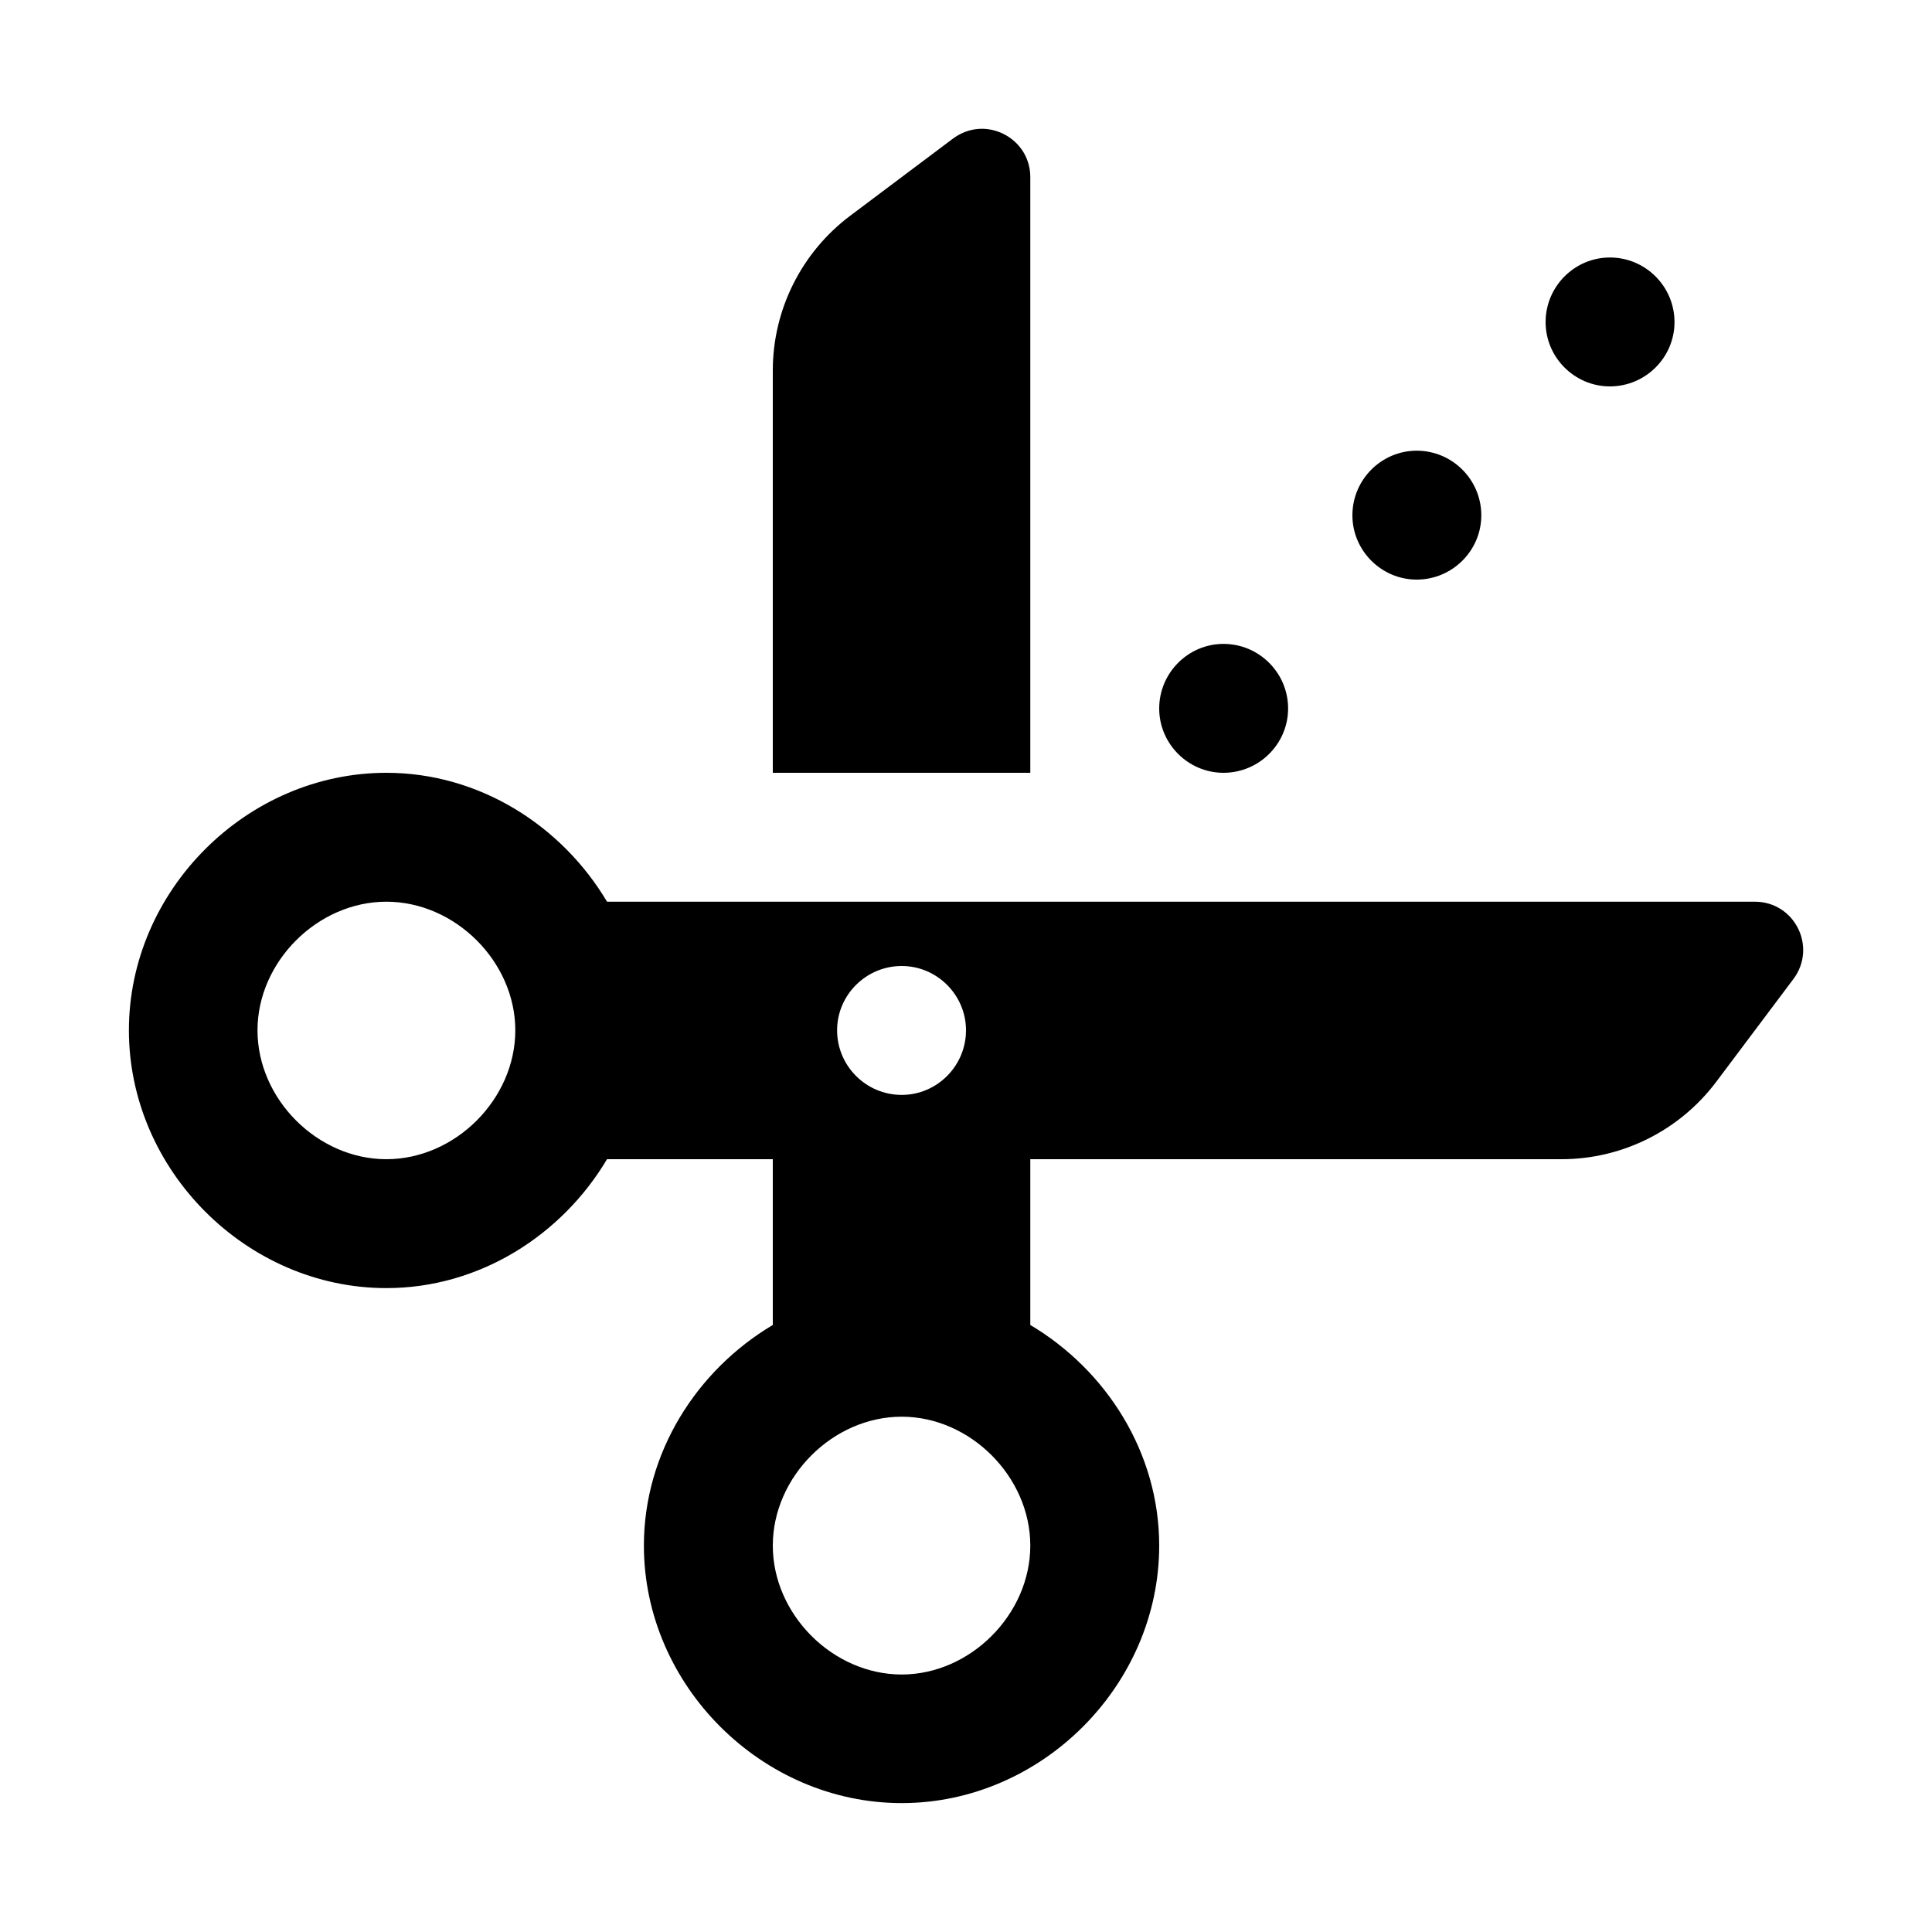 <?xml version="1.0" encoding="UTF-8"?>
<svg xmlns="http://www.w3.org/2000/svg" xmlns:xlink="http://www.w3.org/1999/xlink" width="25pt" height="25pt" viewBox="0 0 25 25" version="1.1">
<g id="surface1">
<path style=" stroke:none;fill-rule:nonzero;fill:rgb(0%,0%,0%);fill-opacity:1;" d="M 12.664 1.668 C 12.551 1.676 12.438 1.715 12.332 1.793 L 11 2.793 C 10.371 3.266 10 4.008 10 4.793 L 10 10 L 13.332 10 L 13.332 2.293 C 13.332 1.906 13 1.645 12.664 1.668 Z M 20.832 3.332 C 20.375 3.332 20 3.707 20 4.168 C 20 4.625 20.375 5 20.832 5 C 21.293 5 21.668 4.625 21.668 4.168 C 21.668 3.707 21.293 3.332 20.832 3.332 Z M 18.332 5.832 C 17.875 5.832 17.5 6.207 17.5 6.668 C 17.5 7.125 17.875 7.5 18.332 7.5 C 18.793 7.5 19.168 7.125 19.168 6.668 C 19.168 6.207 18.793 5.832 18.332 5.832 Z M 15.832 8.332 C 15.375 8.332 15 8.707 15 9.168 C 15 9.625 15.375 10 15.832 10 C 16.293 10 16.668 9.625 16.668 9.168 C 16.668 8.707 16.293 8.332 15.832 8.332 Z M 5 10 C 3.191 10 1.668 11.523 1.668 13.332 C 1.668 15.141 3.191 16.668 5 16.668 C 6.203 16.668 7.27 15.984 7.855 15 L 10 15 L 10 17.145 C 9.016 17.73 8.332 18.797 8.332 20 C 8.332 21.809 9.859 23.332 11.668 23.332 C 13.477 23.332 15 21.809 15 20 C 15 18.797 14.316 17.73 13.332 17.145 L 13.332 15 L 20.207 15 C 20.992 15 21.734 14.629 22.207 14 L 23.207 12.668 C 23.516 12.254 23.223 11.668 22.707 11.668 L 7.855 11.668 C 7.27 10.684 6.203 10 5 10 Z M 5 11.668 C 5.891 11.668 6.668 12.445 6.668 13.332 C 6.668 14.223 5.891 15 5 15 C 4.109 15 3.332 14.223 3.332 13.332 C 3.332 12.445 4.109 11.668 5 11.668 Z M 11.668 12.5 C 12.125 12.5 12.5 12.875 12.5 13.332 C 12.5 13.793 12.125 14.168 11.668 14.168 C 11.207 14.168 10.832 13.793 10.832 13.332 C 10.832 12.875 11.207 12.5 11.668 12.5 Z M 11.668 18.332 C 12.555 18.332 13.332 19.109 13.332 20 C 13.332 20.891 12.555 21.668 11.668 21.668 C 10.777 21.668 10 20.891 10 20 C 10 19.109 10.777 18.332 11.668 18.332 Z M 11.668 18.332 "/>
</g>
</svg>
